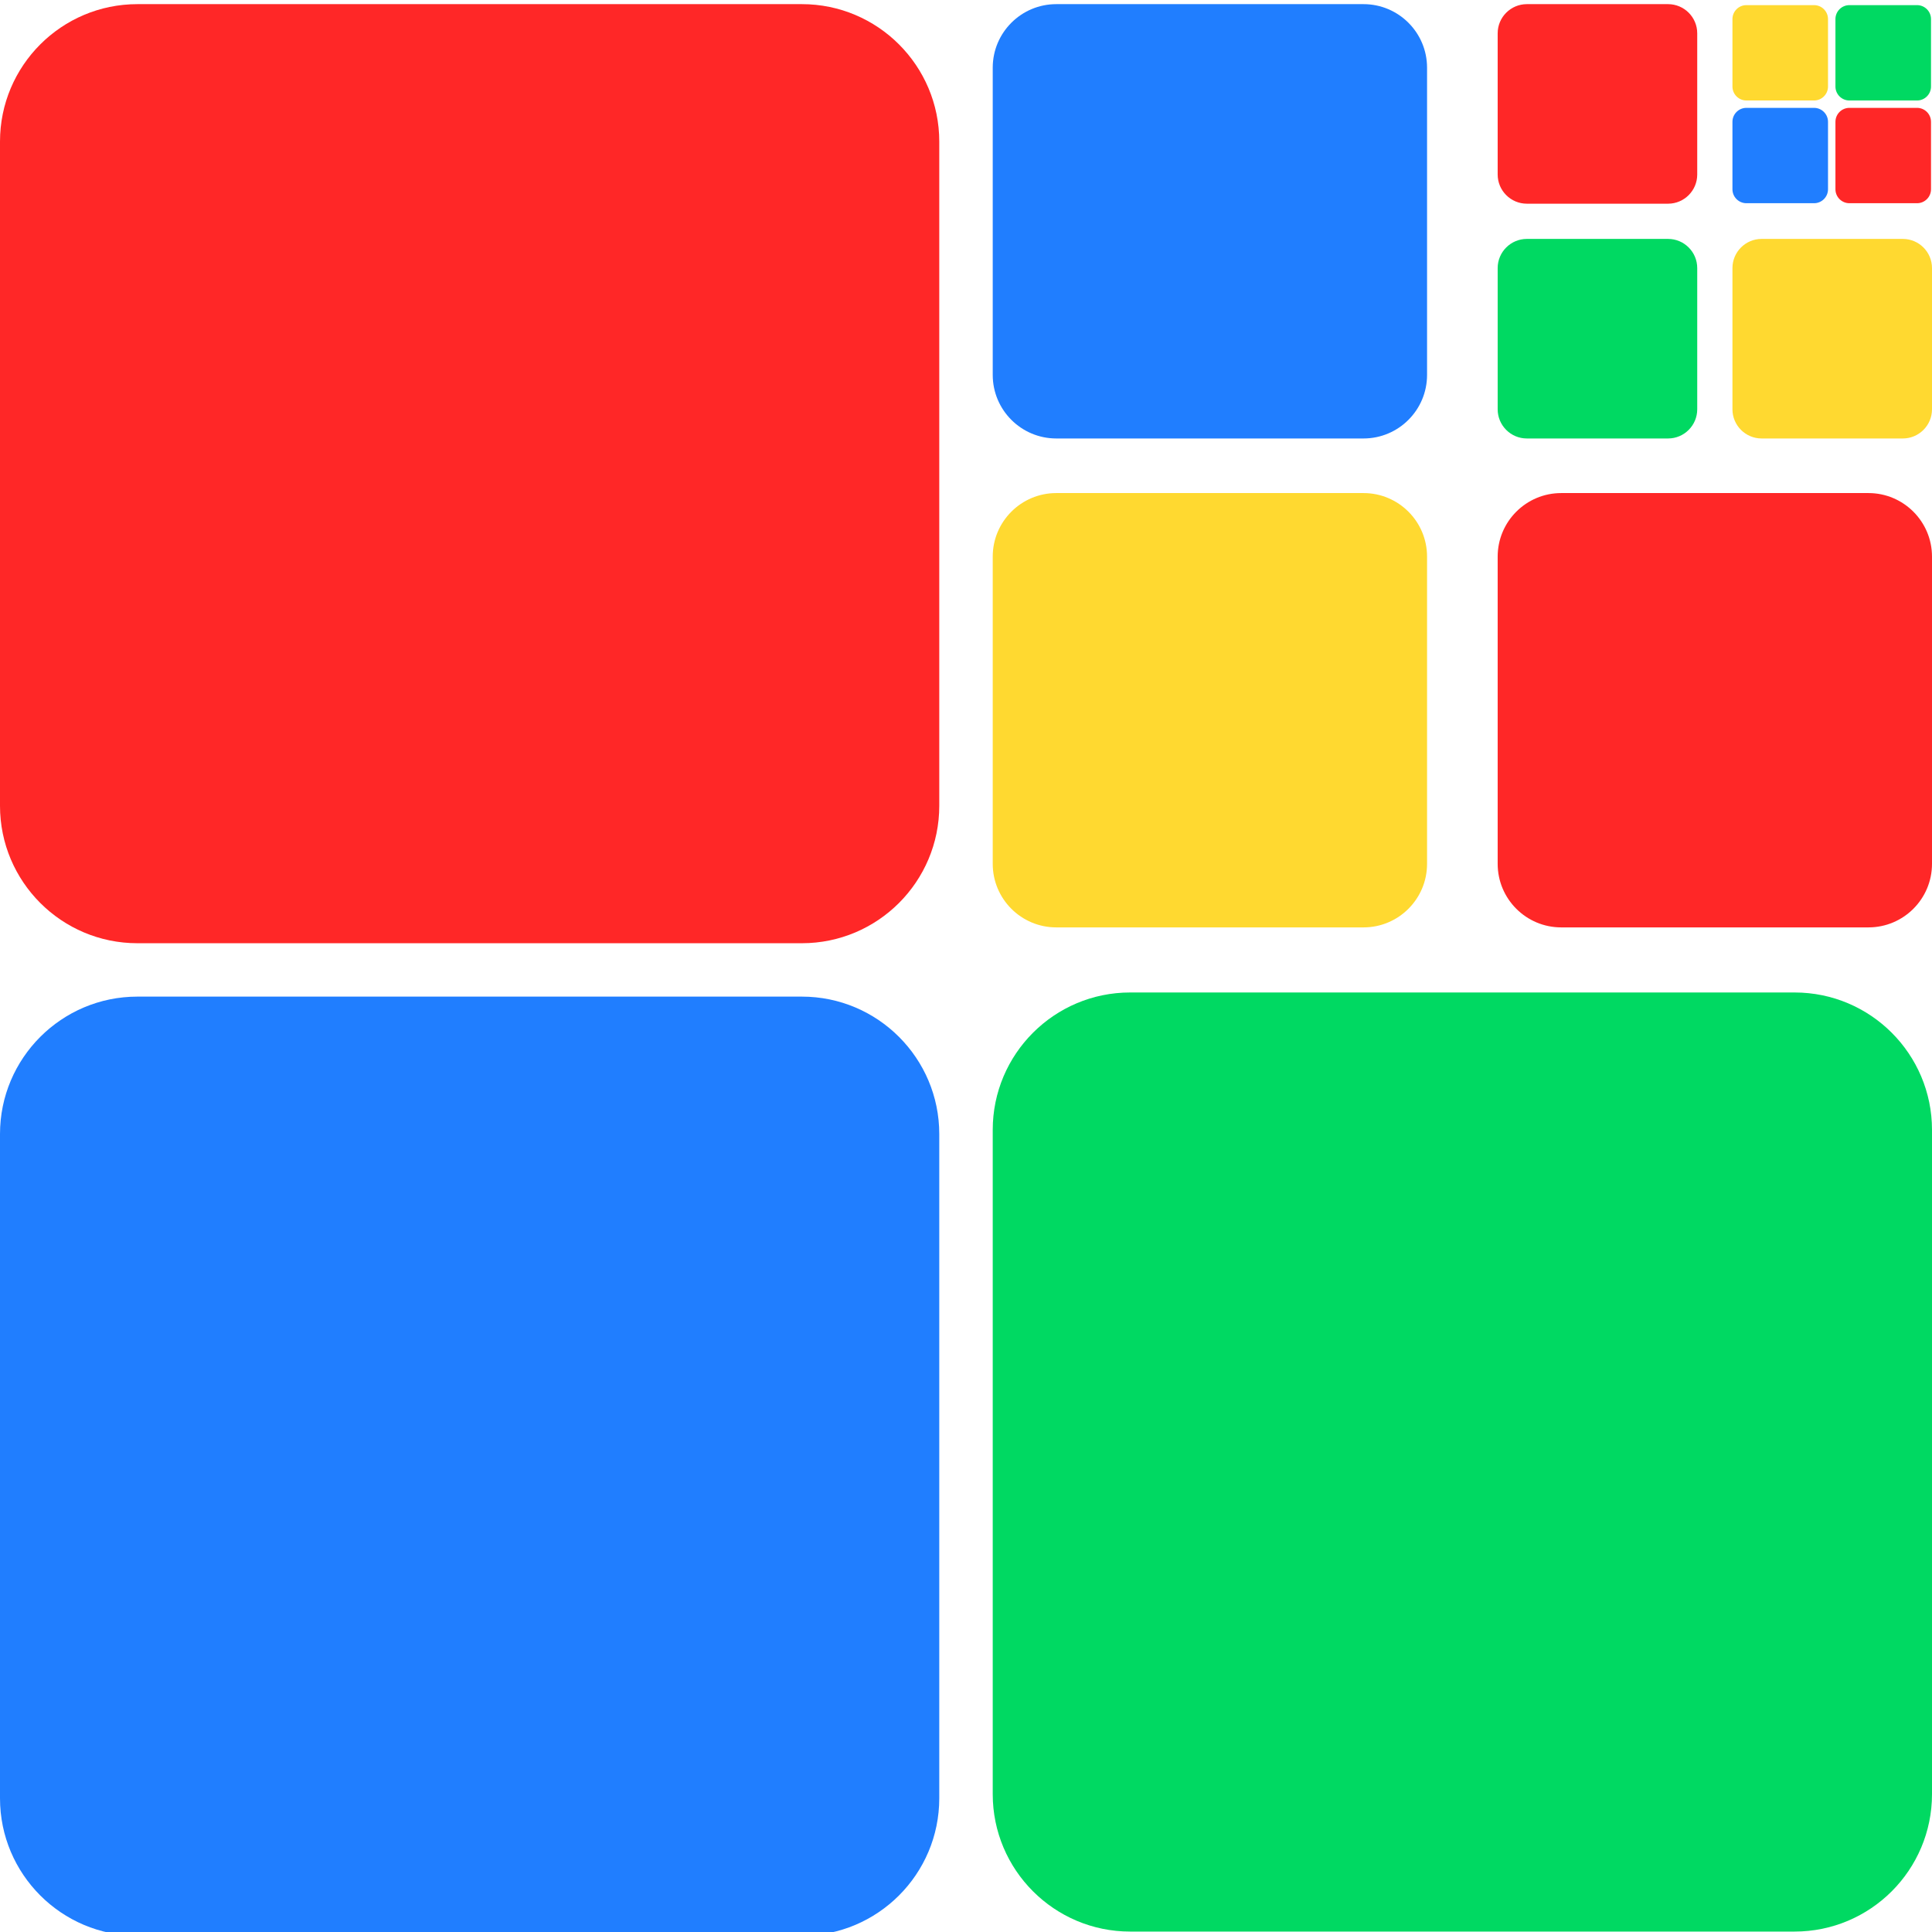 <?xml version="1.0" standalone="no"?><!-- Generator: Gravit.io --><svg xmlns="http://www.w3.org/2000/svg" xmlns:xlink="http://www.w3.org/1999/xlink" style="isolation:isolate" viewBox="0 0 1080 1080" width="1080" height="1080"><defs><clipPath id="_clipPath_A9igQZ3S5p3VTLFKJAYYWjvEFyaNPYw6"><rect width="1080" height="1080"/></clipPath></defs><g clip-path="url(#_clipPath_A9igQZ3S5p3VTLFKJAYYWjvEFyaNPYw6)"><path d="M 76.809 2.315 L 448.249 2.315 C 490.641 2.315 525.058 36.732 525.058 79.124 L 525.058 450.461 C 525.058 492.853 490.641 527.27 448.249 527.27 L 76.809 527.27 C 34.417 527.27 0 492.853 0 450.461 L 0 79.124 C 0 36.732 34.417 2.315 76.809 2.315 Z" style="stroke:none;fill:#FF2727;stroke-miterlimit:10;"/><path d="M 76.809 557.117 L 448.249 557.117 C 490.641 557.117 525.058 591.534 525.058 633.926 L 525.058 1005.263 C 525.058 1047.655 490.641 1082.072 448.249 1082.072 L 76.809 1082.072 C 34.417 1082.072 0 1047.655 0 1005.263 L 0 633.926 C 0 591.534 34.417 557.117 76.809 557.117 Z" style="stroke:none;fill:#207EFF;stroke-miterlimit:10;"/><path d="M 631.751 554.802 L 1003.191 554.802 C 1045.583 554.802 1080 589.219 1080 631.611 L 1080 1002.948 C 1080 1045.34 1045.583 1079.757 1003.191 1079.757 L 631.751 1079.757 C 589.359 1079.757 554.942 1045.34 554.942 1002.948 L 554.942 631.611 C 554.942 589.219 589.359 554.802 631.751 554.802 Z" style="stroke:none;fill:#00D962;stroke-miterlimit:10;"/><path d="M 590.463 2.315 L 762.213 2.315 C 781.817 2.315 797.734 18.231 797.734 37.835 L 797.734 209.586 C 797.734 229.19 781.817 245.107 762.213 245.107 L 590.463 245.107 C 570.858 245.107 554.942 229.19 554.942 209.586 L 554.942 37.835 C 554.942 18.231 570.858 2.315 590.463 2.315 Z" style="stroke:none;fill:#207EFF;stroke-miterlimit:10;"/><path d="M 590.463 275.628 L 762.213 275.628 C 781.817 275.628 797.734 291.544 797.734 311.148 L 797.734 482.899 C 797.734 502.503 781.817 518.419 762.213 518.419 L 590.463 518.419 C 570.858 518.419 554.942 502.503 554.942 482.899 L 554.942 311.148 C 554.942 291.544 570.858 275.628 590.463 275.628 Z" style="stroke:none;fill:#FFD930;stroke-miterlimit:10;"/><path d="M 872.729 275.628 L 1044.479 275.628 C 1064.084 275.628 1080 291.544 1080 311.148 L 1080 482.899 C 1080 502.503 1064.084 518.419 1044.479 518.419 L 872.729 518.419 C 853.125 518.419 837.208 502.503 837.208 482.899 L 837.208 311.148 C 837.208 291.544 853.125 275.628 872.729 275.628 Z" style="stroke:none;fill:#FF2727;stroke-miterlimit:10;"/><path d="M 853.529 2.315 L 932.441 2.315 C 941.448 2.315 948.761 9.628 948.761 18.635 L 948.761 97.548 C 948.761 106.555 941.448 113.868 932.441 113.868 L 853.529 113.868 C 844.521 113.868 837.208 106.555 837.208 97.548 L 837.208 18.635 C 837.208 9.628 844.521 2.315 853.529 2.315 Z" style="stroke:none;fill:#FF2727;stroke-miterlimit:10;"/><path d="M 853.529 133.554 L 932.441 133.554 C 941.448 133.554 948.761 140.866 948.761 149.874 L 948.761 228.786 C 948.761 237.794 941.448 245.107 932.441 245.107 L 853.529 245.107 C 844.521 245.107 837.208 237.794 837.208 228.786 L 837.208 149.874 C 837.208 140.866 844.521 133.554 853.529 133.554 Z" style="stroke:none;fill:#00D962;stroke-miterlimit:10;"/><path d="M 984.767 133.554 L 1063.68 133.554 C 1072.687 133.554 1080 140.866 1080 149.874 L 1080 228.786 C 1080 237.794 1072.687 245.107 1063.68 245.107 L 984.767 245.107 C 975.76 245.107 968.447 237.794 968.447 228.786 L 968.447 149.874 C 968.447 140.866 975.76 133.554 984.767 133.554 Z" style="stroke:none;fill:#FFD930;stroke-miterlimit:10;"/><path d="M 976.254 2.868 L 1014.064 2.868 C 1018.373 2.868 1021.871 6.366 1021.871 10.675 L 1021.871 48.365 C 1021.871 52.674 1018.373 56.172 1014.064 56.172 L 976.254 56.172 C 971.945 56.172 968.447 52.674 968.447 48.365 L 968.447 10.675 C 968.447 6.366 971.945 2.868 976.254 2.868 Z" style="stroke:none;fill:#FFD930;stroke-miterlimit:10;"/><path d="M 976.254 60.296 L 1014.064 60.296 C 1018.373 60.296 1021.871 63.795 1021.871 68.103 L 1021.871 105.793 C 1021.871 110.102 1018.373 113.6 1014.064 113.6 L 976.254 113.6 C 971.945 113.6 968.447 110.102 968.447 105.793 L 968.447 68.103 C 968.447 63.795 971.945 60.296 976.254 60.296 Z" style="stroke:none;fill:#207EFF;stroke-miterlimit:10;"/><path d="M 1033.83 2.868 L 1071.64 2.868 C 1075.949 2.868 1079.447 6.366 1079.447 10.675 L 1079.447 48.365 C 1079.447 52.674 1075.949 56.172 1071.64 56.172 L 1033.83 56.172 C 1029.521 56.172 1026.023 52.674 1026.023 48.365 L 1026.023 10.675 C 1026.023 6.366 1029.521 2.868 1033.83 2.868 Z" style="stroke:none;fill:#00D962;stroke-miterlimit:10;"/><path d="M 1033.83 60.296 L 1071.64 60.296 C 1075.949 60.296 1079.447 63.795 1079.447 68.103 L 1079.447 105.793 C 1079.447 110.102 1075.949 113.6 1071.64 113.6 L 1033.83 113.6 C 1029.521 113.6 1026.023 110.102 1026.023 105.793 L 1026.023 68.103 C 1026.023 63.795 1029.521 60.296 1033.83 60.296 Z" style="stroke:none;fill:#FF2727;stroke-miterlimit:10;"/></g></svg>